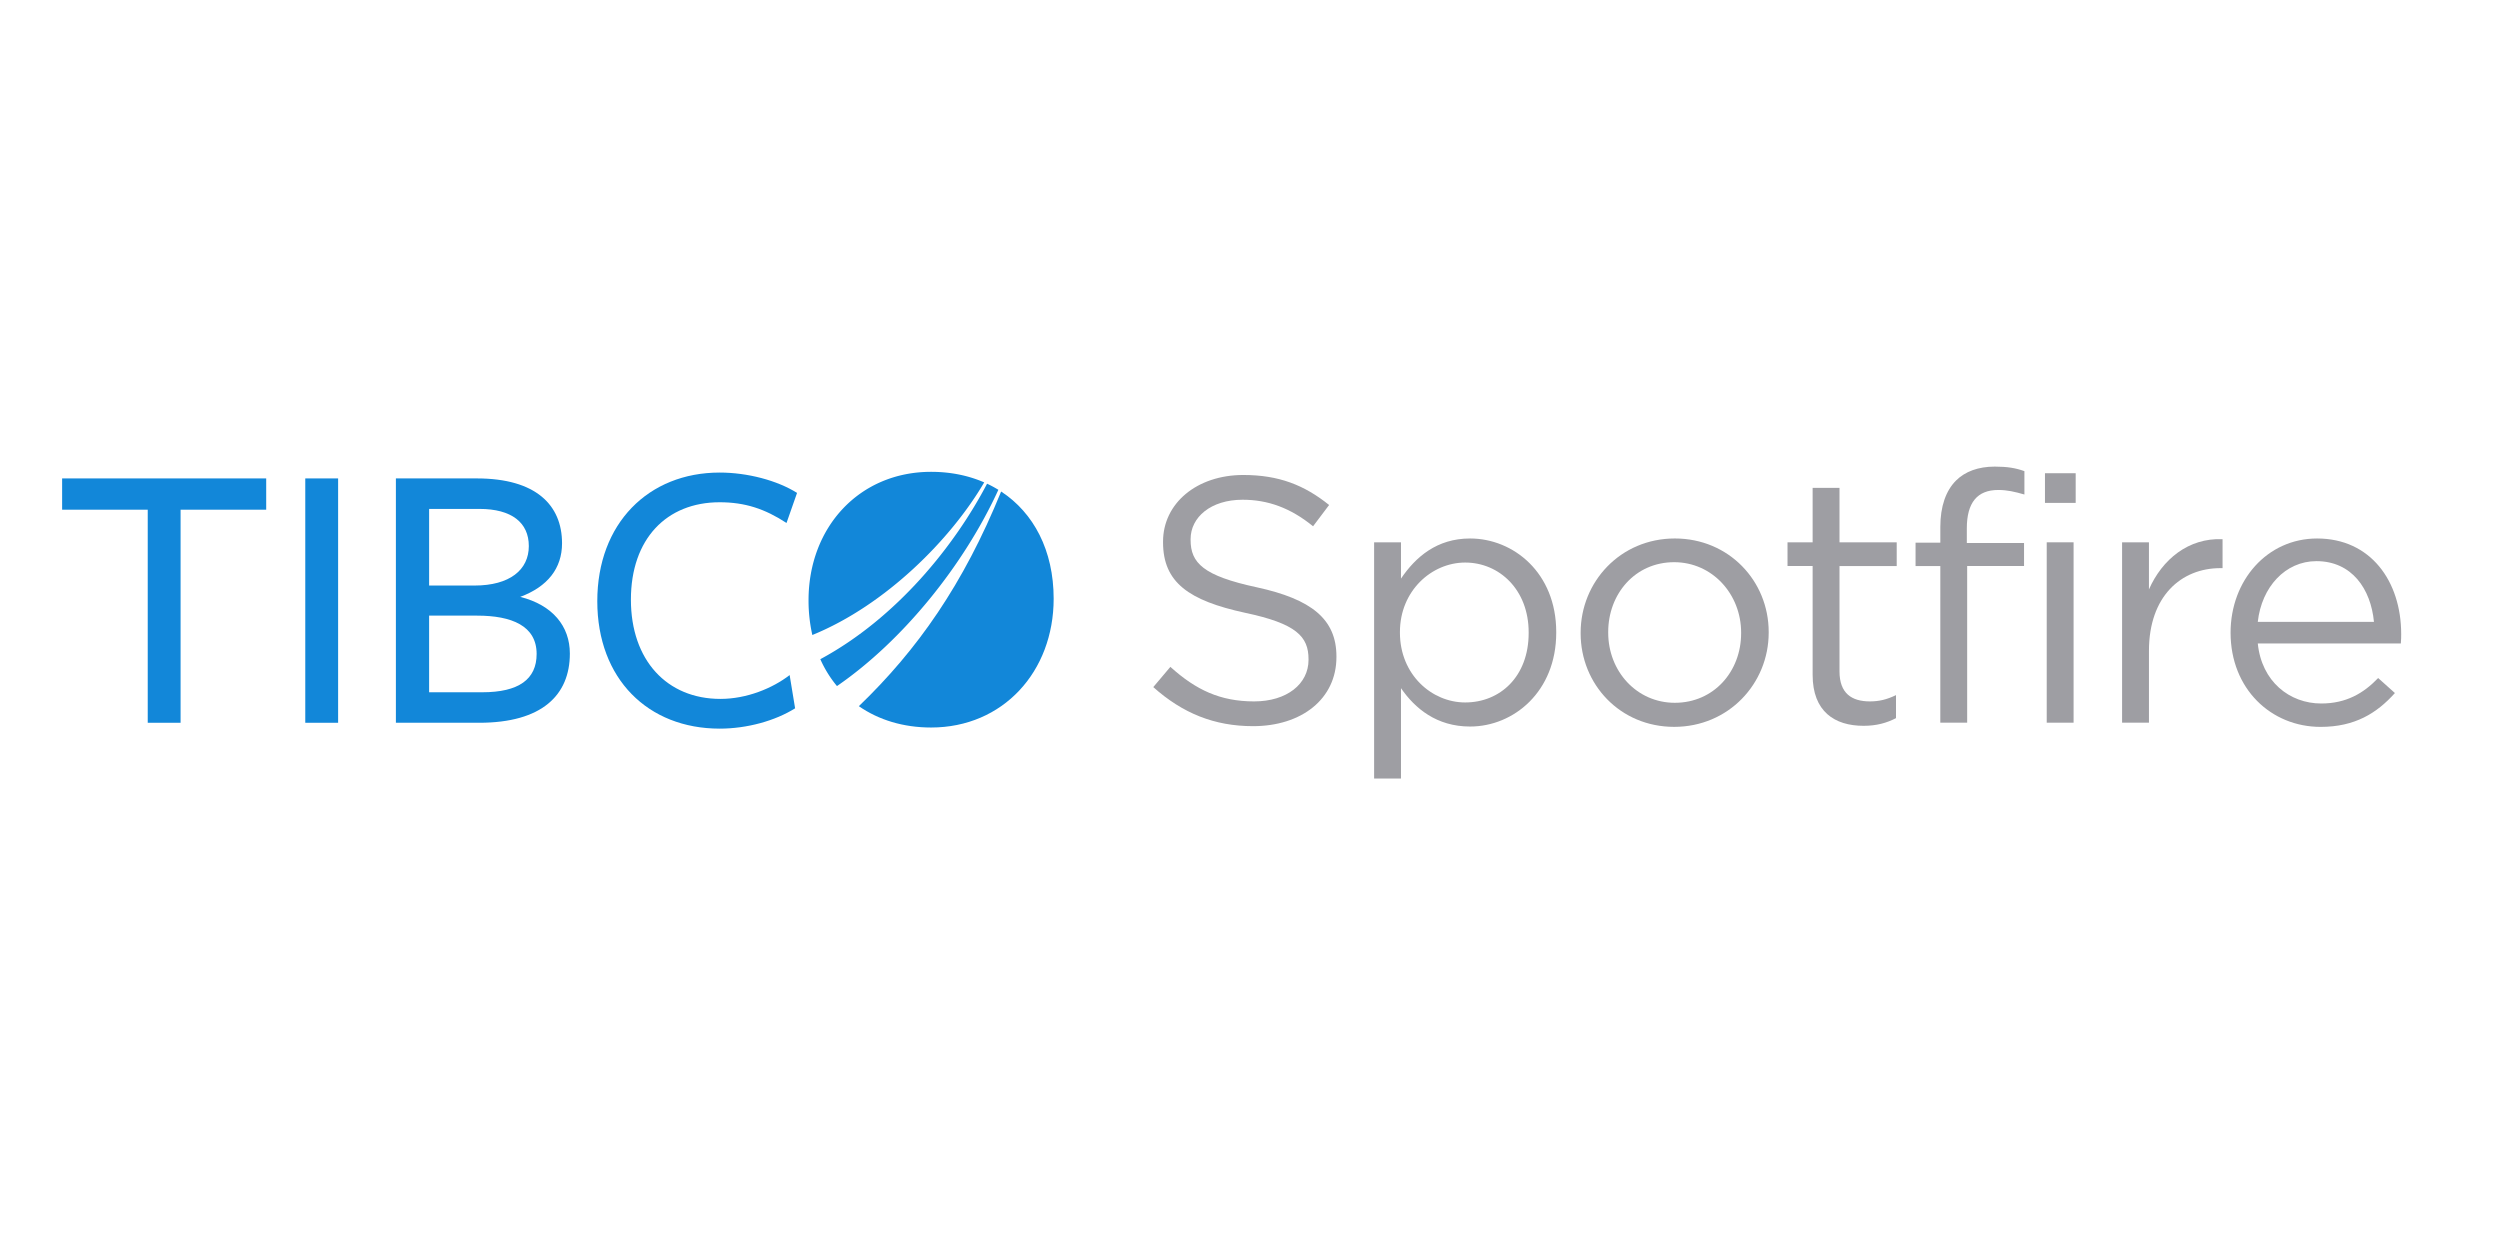 <?xml version="1.0" encoding="UTF-8" standalone="no"?>
<svg
   xmlns:dc="http://purl.org/dc/elements/1.1/"
   xmlns:cc="http://creativecommons.org/ns#"
   xmlns:rdf="http://www.w3.org/1999/02/22-rdf-syntax-ns#"
   xmlns:svg="http://www.w3.org/2000/svg"
   xmlns="http://www.w3.org/2000/svg"
   xmlns:sodipodi="http://sodipodi.sourceforge.net/DTD/sodipodi-0.dtd"
   xmlns:inkscape="http://www.inkscape.org/namespaces/inkscape"
   id="Layer_1"
   data-name="Layer 1"
   viewBox="0 0 120 60"
   version="1.1"
   sodipodi:docname="tibco-ar21.svg"
   width="120"
   height="60"
   inkscape:version="0.92.3 (2405546, 2018-03-11)">
  <sodipodi:namedview
     pagecolor="#ffffff"
     bordercolor="#666666"
     borderopacity="1"
     objecttolerance="10"
     gridtolerance="10"
     guidetolerance="10"
     inkscape:pageopacity="0"
     inkscape:pageshadow="2"
     inkscape:window-width="1920"
     inkscape:window-height="1001"
     id="namedview45"
     showgrid="false"
     inkscape:zoom="7.6942426"
     inkscape:cx="73.43913"
     inkscape:cy="52.665328"
     inkscape:window-x="-9"
     inkscape:window-y="-9"
     inkscape:window-maximized="1"
     inkscape:current-layer="Layer_1" />
  <defs
     id="defs4">
    <style
       id="style2">.cls-1{fill:#9e9ea3;}.cls-2{fill:#1287d9;}</style>
  </defs>
  <title
     id="title6">TIBCO</title>
  <g
     id="g869"
     transform="matrix(0.026,0,0,0.026,2.982,22.397)">
    <path
       id="path8"
       d="M 2014.45,407.06 2046,369.7 c 47,42.52 92.1,63.78 154.57,63.78 60.55,0 100.48,-32.21 100.48,-76.66 v -1.29 c 0,-41.85 -22.53,-65.69 -117.21,-85.66 -103.72,-22.55 -151.37,-56 -151.37,-130.11 v -1.29 c 0,-70.84 62.47,-123 148.15,-123 65.69,0 112.72,18.68 158.44,55.4 l -29.62,39.3 c -41.87,-34.14 -83.75,-49 -130.11,-49 -58.62,0 -96,32.21 -96,72.78 v 1.29 c 0,42.52 23.19,66.35 122.38,87.61 100.49,21.89 146.86,58.6 146.86,127.53 v 1.29 c 0,77.29 -64.4,127.51 -153.94,127.51 -71.49,0 -130.09,-23.82 -184.2,-72.13"
       class="cls-1"
       inkscape:connector-curvature="0"
       style="fill:#9e9ea3" />
    <path
       id="path10"
       d="m 2422.14,139.76 h 49.6 v 67 c 27.06,-39.92 66.33,-74.06 127.53,-74.06 79.86,0 159.08,63.13 159.08,172.63 v 1.29 c 0,108.85 -78.57,173.25 -159.08,173.25 -61.84,0 -101.76,-33.5 -127.53,-70.84 v 166.78 h -49.6 z m 285.32,167.47 v -1.29 c 0,-78.59 -54.09,-128.82 -117.21,-128.82 -61.84,0 -120.45,52.16 -120.45,128.18 v 1.29 c 0,77.29 58.6,128.82 120.45,128.82 64.4,0 117.21,-47.67 117.21,-128.18"
       class="cls-1"
       inkscape:connector-curvature="0"
       style="fill:#9e9ea3" />
    <path
       id="path12"
       d="m 2803.42,307.87 v -1.29 c 0,-94 73.44,-173.9 173.91,-173.9 99.83,0 173.25,78.57 173.25,172.61 v 1.29 c 0,94 -74.06,173.9 -174.54,173.9 -99.83,0 -172.63,-78.57 -172.63,-172.61 m 296.29,0 v -1.29 c 0,-71.49 -53.47,-130.11 -123.67,-130.11 -72.15,0 -121.73,58.62 -121.73,128.82 v 1.29 c 0,71.49 52.81,129.46 123,129.46 72.13,0 122.38,-58 122.38,-128.18"
       class="cls-1"
       inkscape:connector-curvature="0"
       style="fill:#9e9ea3" />
    <path
       id="path14"
       d="m 3231.71,384.52 v -201 h -46.36 v -43.76 h 46.36 V 39.28 h 49.6 v 100.48 h 105.63 v 43.81 h -105.62 v 194.51 c 0,40.58 22.55,55.4 56,55.4 16.75,0 30.92,-3.22 48.31,-11.6 v 42.5 c -17.39,9 -36.07,14.17 -59.91,14.17 -53.45,0 -94,-26.41 -94,-94"
       class="cls-1"
       inkscape:connector-curvature="0"
       style="fill:#9e9ea3" />
    <path
       id="path16"
       d="m 3467.44,183.56 h -45.72 V 140.4 h 45.72 v -29 c 0,-38 10.31,-67 29,-85.68 C 3513.18,9 3537.66,0 3567.92,0 c 23.19,0 38.65,2.58 54.76,8.37 v 43.15 c -18,-5.15 -31.57,-8.37 -48.31,-8.37 -38.65,0 -58,23.19 -58,70.86 v 27 H 3622 v 42.52 h -105 v 289.22 h -49.6 z"
       class="cls-1"
       inkscape:connector-curvature="0"
       style="fill:#9e9ea3" />
    <path
       id="path18"
       d="m 3660.64,12.23 h 56.69 V 67 h -56.69 z m 3.22,127.53 h 49.6 v 333 h -49.6 z"
       class="cls-1"
       inkscape:connector-curvature="0"
       style="fill:#9e9ea3" />
    <path
       id="path20"
       d="m 3803,139.76 h 49.6 v 86.95 c 24.48,-55.38 72.78,-95.32 135.89,-92.75 v 53.47 h -3.87 c -72.78,0 -132,52.16 -132,152.64 V 472.76 H 3803 Z"
       class="cls-1"
       inkscape:connector-curvature="0"
       style="fill:#9e9ea3" />
    <path
       id="path22"
       d="m 4170.76,437.33 c 45.74,0 77.93,-18.68 105,-47 l 30.92,27.7 c -33.5,37.36 -74.08,62.49 -137.2,62.49 -91.46,0 -166.18,-70.22 -166.18,-173.91 0,-96.61 67.64,-173.9 159.74,-173.9 98.54,0 155.23,78.57 155.23,176.47 0,4.51 0,9.66 -0.64,17.39 h -264.09 c 7.09,70.2 58.62,110.78 117.23,110.78 M 4268,286.61 c -5.8,-60.54 -40.58,-112.07 -106.27,-112.07 -57.32,0 -101.12,47.67 -108.21,112.07 z"
       class="cls-1"
       inkscape:connector-curvature="0"
       style="fill:#9e9ea3" />
    <polygon
       id="polygon28"
       points="158.04,472.91 158.04,79.55 0,79.55 0,21.81 376.75,21.81 376.75,79.55 218.69,79.55 218.69,472.91 "
       class="cls-2"
       style="fill:#1287d9" />
    <rect
       id="rect30"
       height="451.1"
       width="60.63"
       y="21.82"
       x="448.9"
       class="cls-2"
       style="fill:#1287d9" />
    <path
       id="path32"
       d="m 937.35,345.16 c 0,76.5 -51.23,127.75 -167.44,127.75 H 616.18 V 21.81 h 149.4 c 109,0 157.34,49.08 157.34,119.82 0,46.19 -26.72,80.11 -77.23,98.88 59.91,15.14 91.65,54.13 91.65,104.65 M 770.63,78.11 h -93.1 v 141.47 h 83.73 c 65,0 100.33,-28.88 100.33,-72.9 0,-43.3 -31.76,-68.57 -91,-68.57 m -4.33,197 h -88.74 v 141.5 h 98.17 c 67.12,0 100.32,-23.82 100.32,-70.74 0,-52 -46.19,-70.74 -109.71,-70.74"
       class="cls-2"
       inkscape:connector-curvature="0"
       style="fill:#1287d9" />
    <path
       id="path34"
       d="m 1337.32,104.08 c -39.69,-26 -76.52,-38.26 -123.42,-38.26 -98.17,0 -163.84,67.86 -163.84,179.73 0,111.87 66.41,183.31 165.29,183.31 48.35,0 96,-19.47 127.75,-44 l 10.09,61.36 c -36.81,23.08 -88.77,37.52 -139.29,37.52 C 1081.82,483.73 988,392.07 988,248.44 988,104.81 1082.54,11 1213.9,11 c 51.25,0 106.1,14.44 142.9,37.54 z"
       class="cls-2"
       inkscape:connector-curvature="0"
       style="fill:#1287d9" />
    <path
       id="path36"
       d="m 1728.45,42.8 a 210.12,210.12 0 0 0 -20.86,-11.25 c -58.94,113 -166.1,247.53 -307.85,324 a 213.23,213.23 0 0 0 30.74,49.62 c 121.88,-83.8 234.76,-223.95 298,-362.4"
       class="cls-2"
       inkscape:connector-curvature="0"
       style="fill:#1287d9" />
    <path
       id="path38"
       d="M 1702.24,29.14 C 1673.09,16.45 1640.08,9.65 1604.24,9.65 1471.66,9.65 1378,112 1378,246.73 a 289.31,289.31 0 0 0 7,64.17 c 135.66,-55.29 256.17,-177.19 317.3,-281.76"
       class="cls-2"
       inkscape:connector-curvature="0"
       style="fill:#1287d9" />
    <path
       id="path40"
       d="M 1733.56,46 C 1664,217.06 1579.2,338.16 1470.89,442.29 c 36.59,25.41 82.13,39.39 133.37,39.39 132.61,0 226.27,-103.05 226.27,-237.81 0,-89.31 -37,-158.56 -97,-197.89"
       class="cls-2"
       inkscape:connector-curvature="0"
       style="fill:#1287d9" />
  </g>
</svg>
